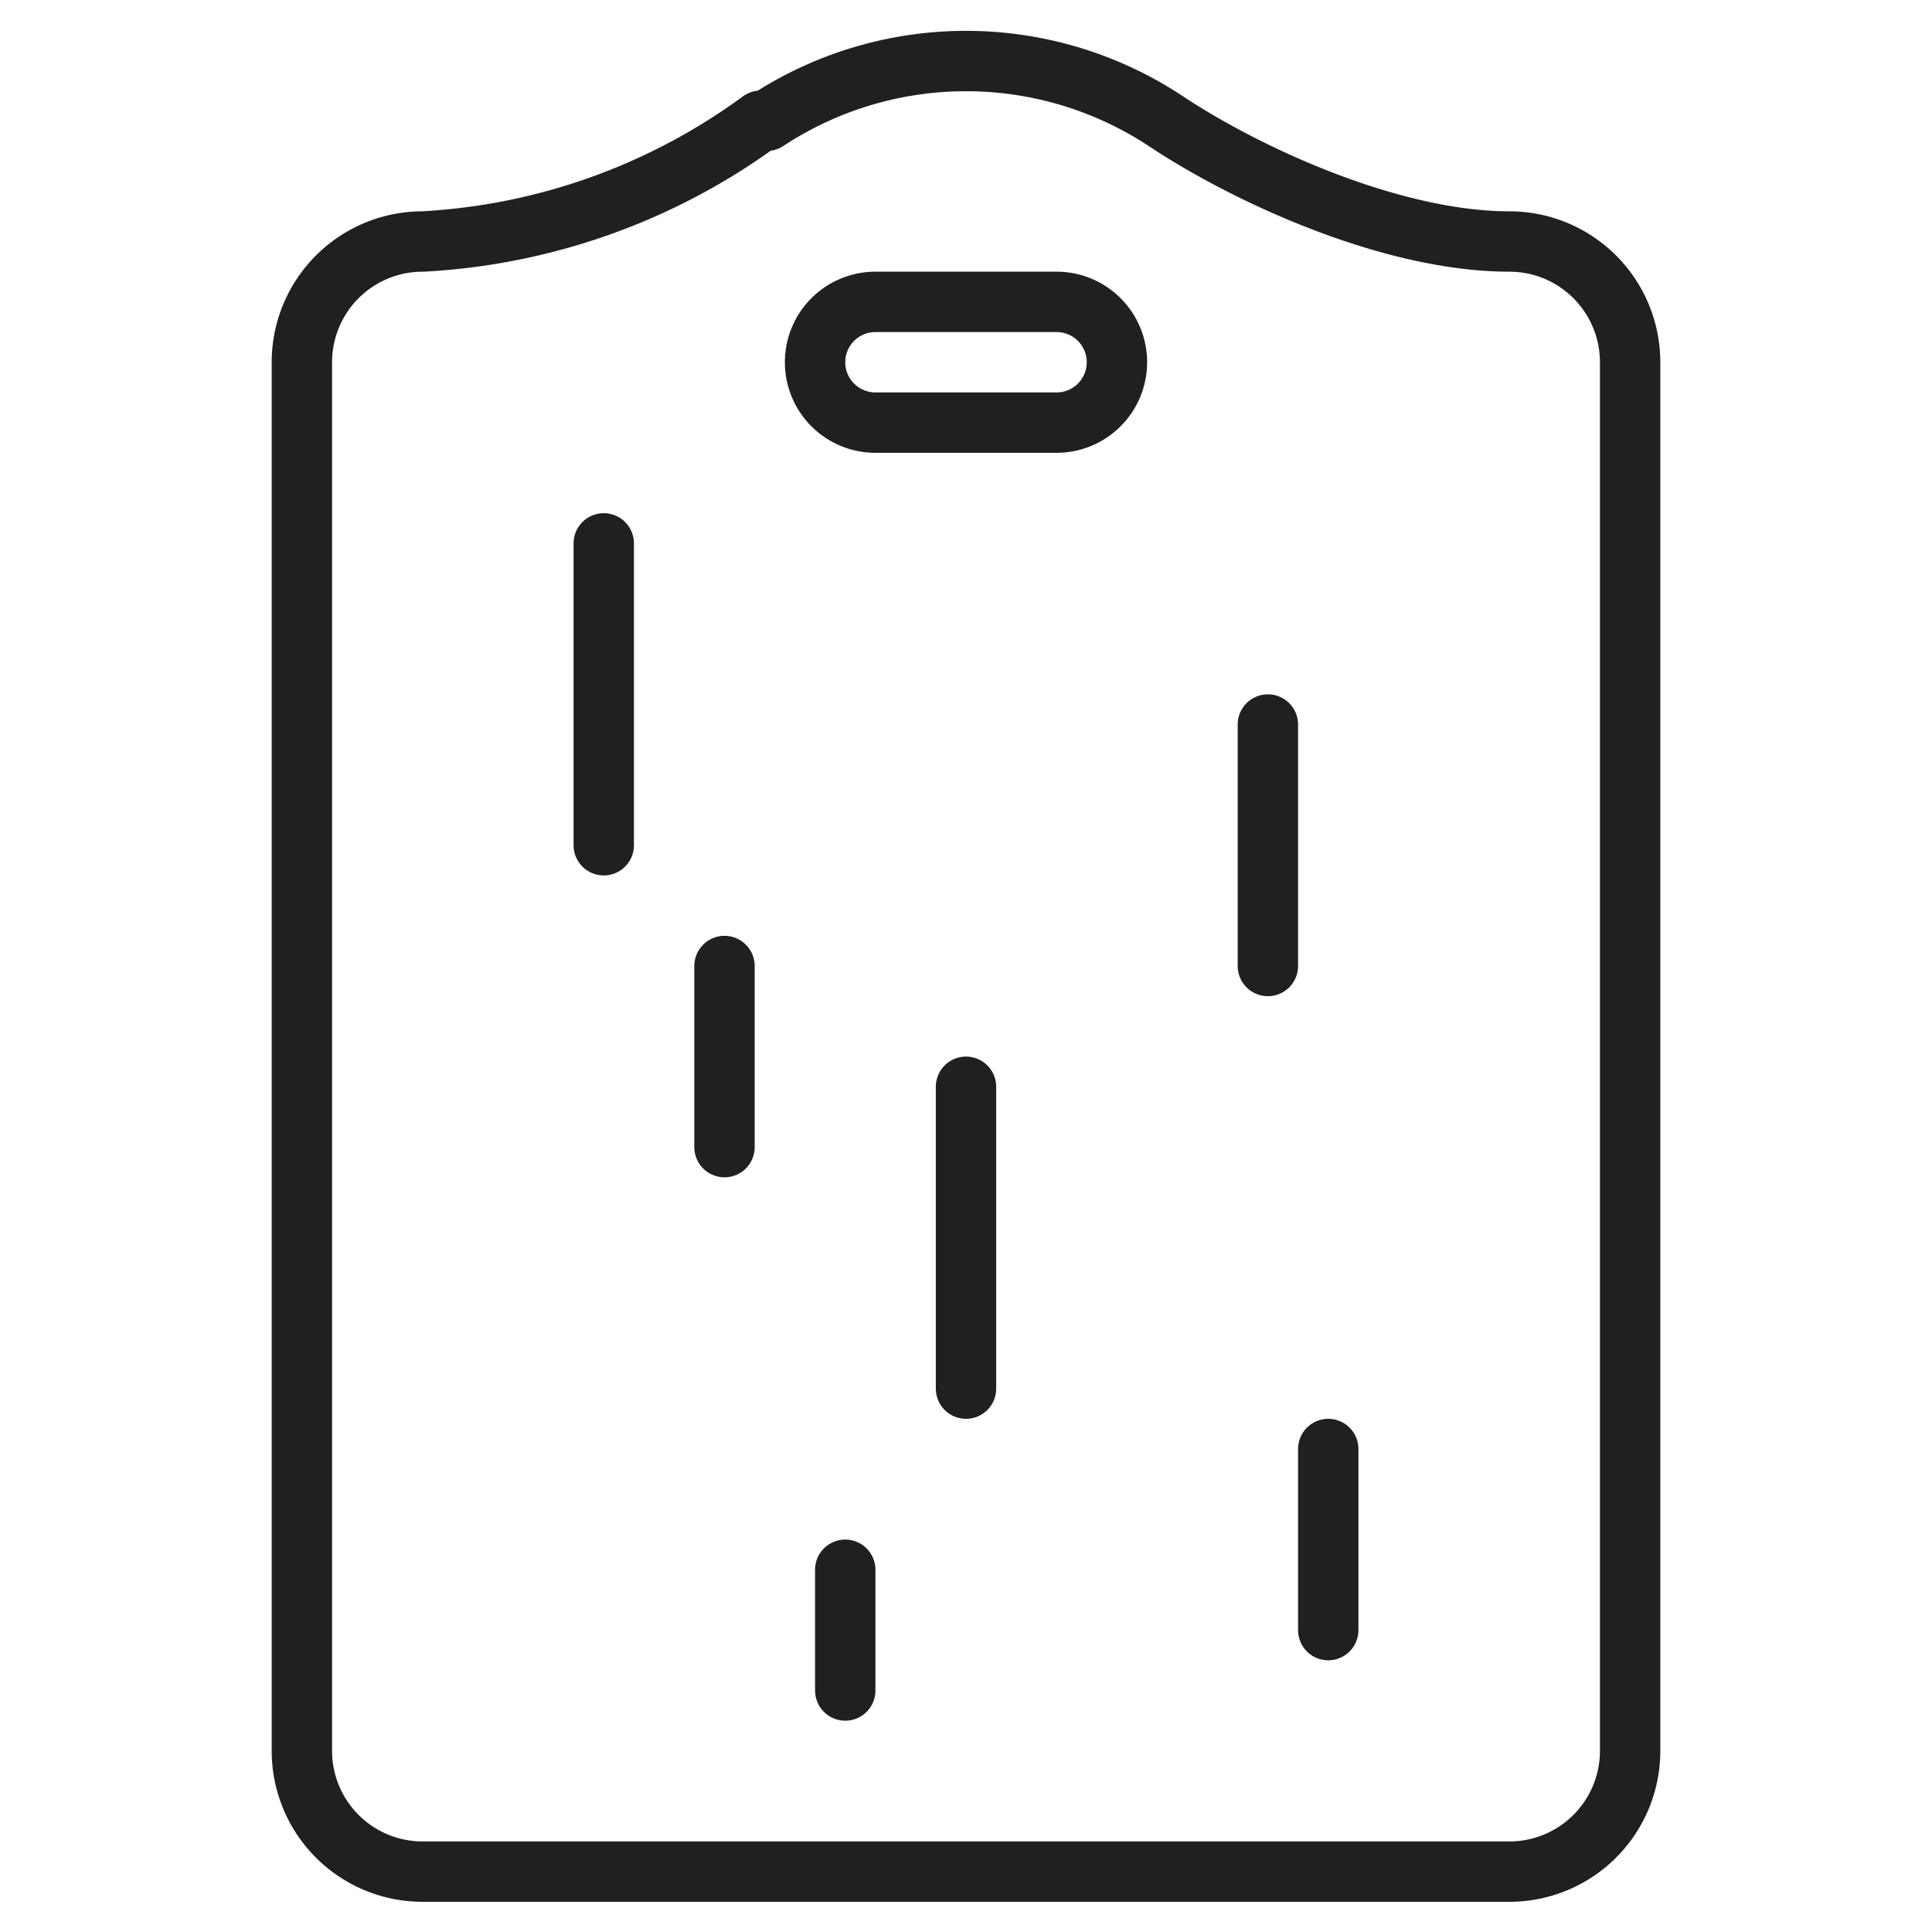 <svg xmlns="http://www.w3.org/2000/svg" viewBox="0 0 64 64" aria-labelledby="title" aria-describedby="desc"><path data-name="layer2" fill="none" stroke="#202020" stroke-linecap="round" stroke-linejoin="round" stroke-width="2" d="M20 18v10m22-4v8m-10 4v10m12 2v6M24 32v6m4 14v4"/><path data-name="layer1" d="M50 8c-3.9 0-8.7-2.2-11.4-4a12 12 0 0 0-13.2 0h-.2A20.8 20.8 0 0 1 14 8a4 4 0 0 0-4 4v46a4 4 0 0 0 4 4h36a4 4 0 0 0 4-4V12a4 4 0 0 0-4-4z" fill="none" stroke="#202020" stroke-linecap="round" stroke-linejoin="round" stroke-width="2"/><path data-name="layer1" d="M37 12a2 2 0 0 1-2 2h-6a2 2 0 0 1-2-2 2 2 0 0 1 2-2h6a2 2 0 0 1 2 2z" fill="none" stroke="#202020" stroke-linecap="round" stroke-linejoin="round" stroke-width="2"/></svg>